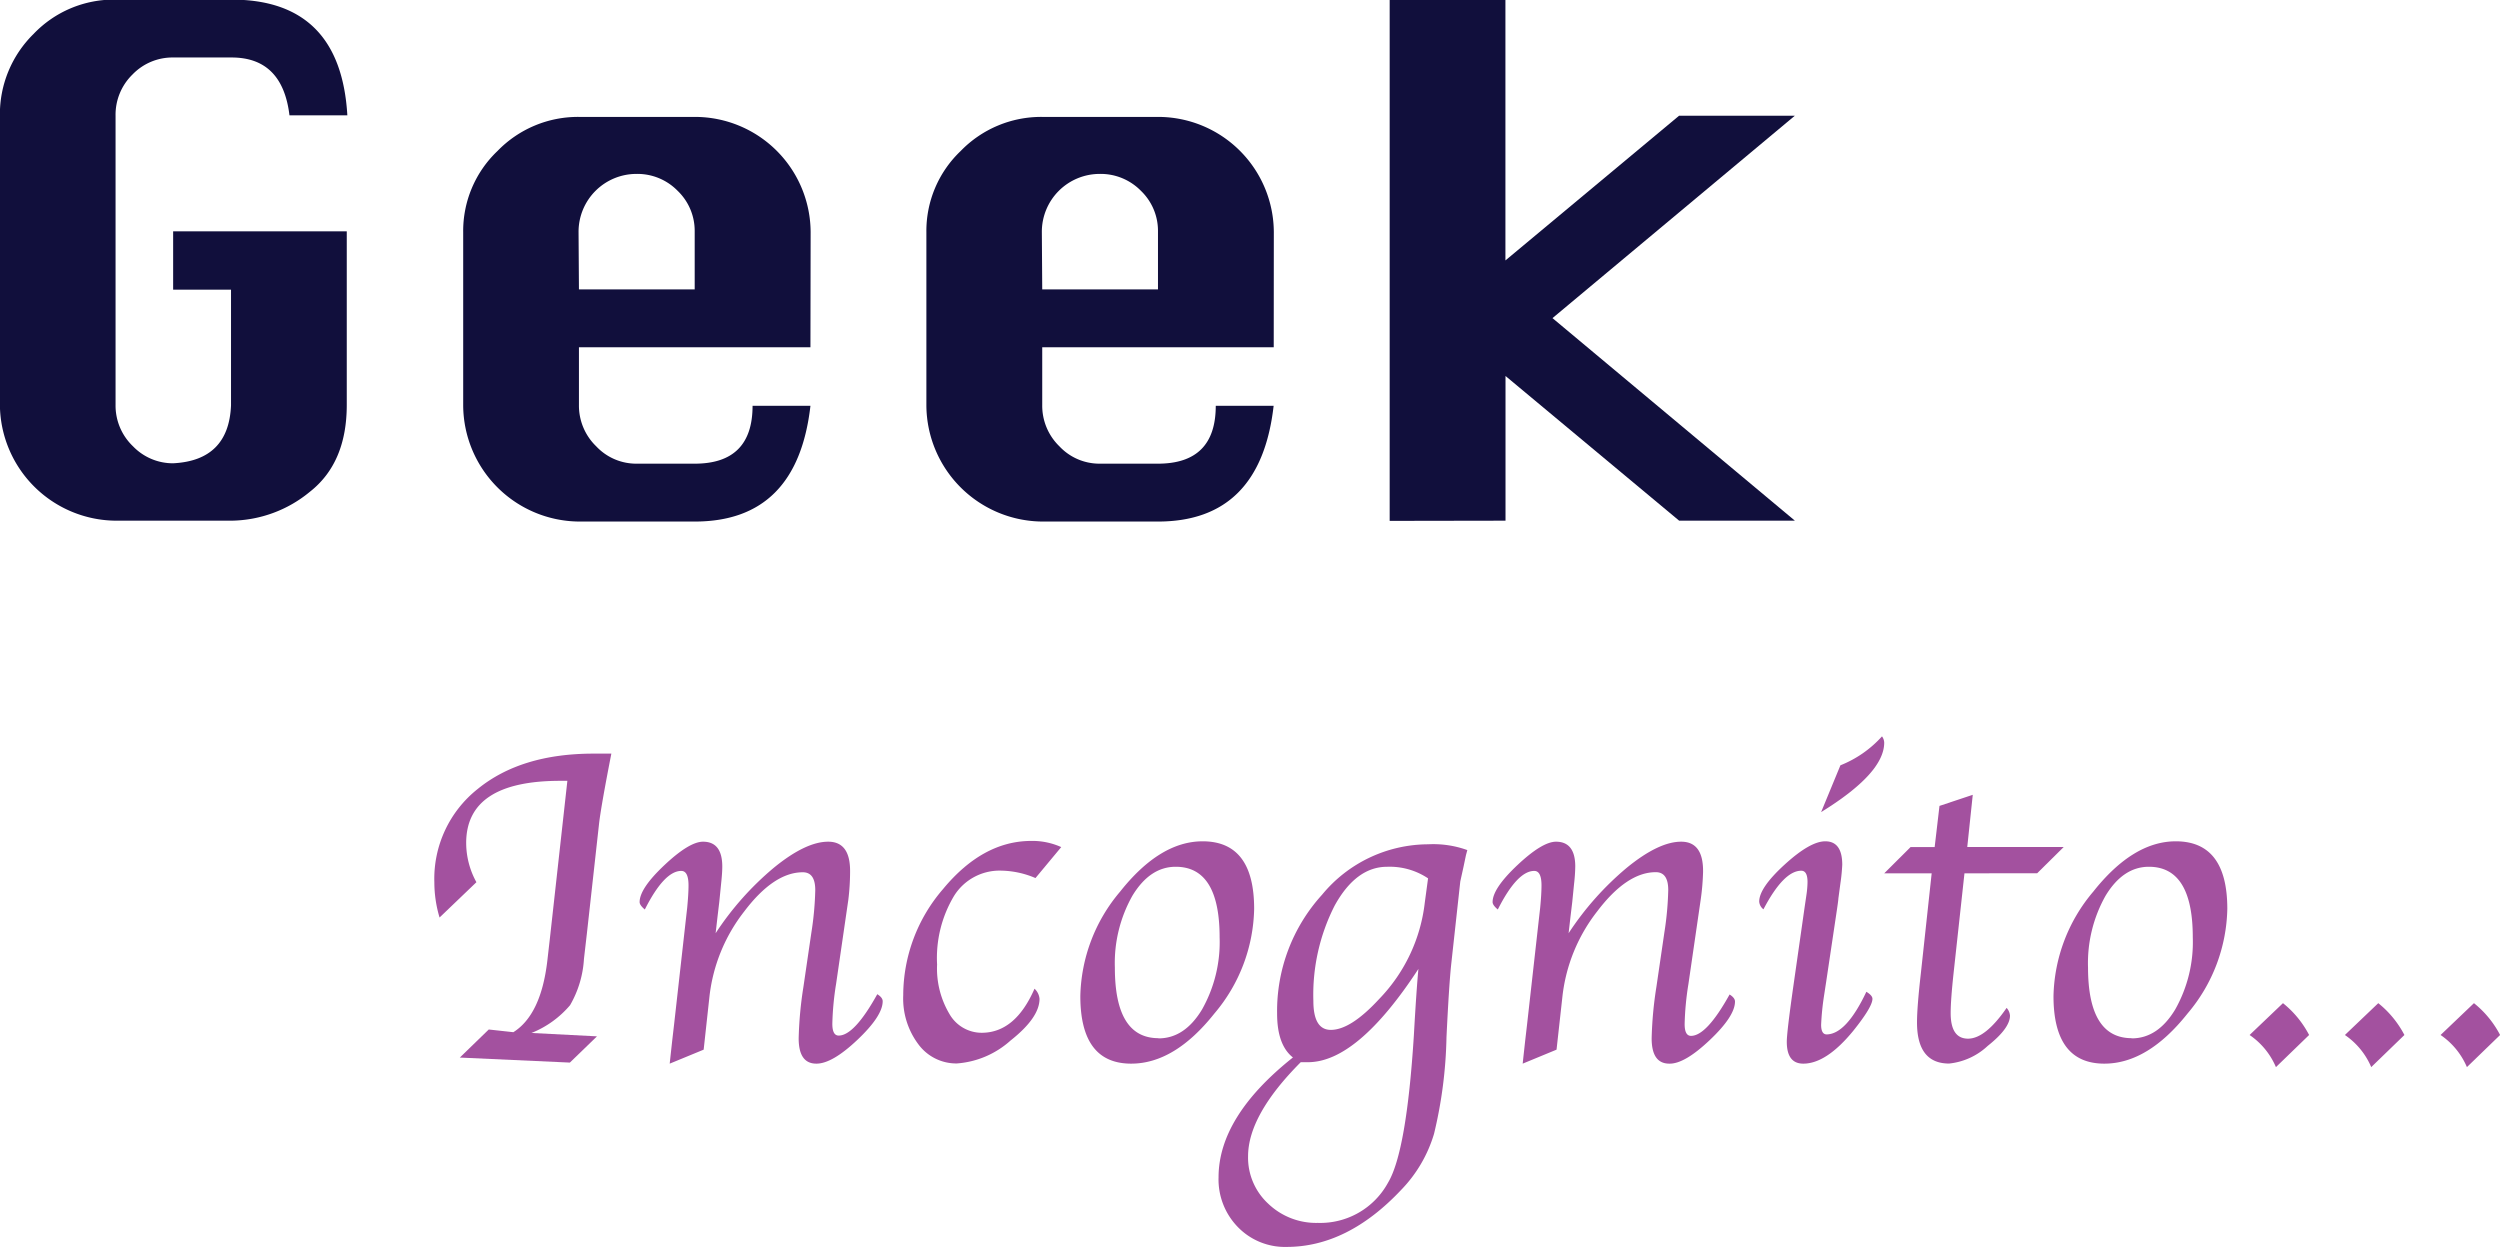 <svg id="Layer_1" data-name="Layer 1" xmlns="http://www.w3.org/2000/svg" viewBox="0 0 259.18 129.26">
  <defs>
    <style>
      .cls-1 {
        isolation: isolate;
      }

      .cls-2 {
        fill: #110f3c;
      }

      .cls-3 {
        fill: #a3519f;
      }
    </style>
  </defs>
  <title>logoalt</title>
  <g class="cls-1">
    <path class="cls-2" d="M94,60.71h18v18q0,6-3.82,9a13,13,0,0,1-8.14,3h-12a12.11,12.11,0,0,1-12-12v-30a11.67,11.67,0,0,1,3.49-8.46,11.49,11.49,0,0,1,8.53-3.56h12q11.3,0,12,12h-6q-.72-6-6-6H94a5.75,5.75,0,0,0-4.21,1.76,5.83,5.83,0,0,0-1.76,4.28v30A5.83,5.83,0,0,0,89.84,83,5.74,5.74,0,0,0,94,84.76q5.76-.29,6-6v-12H94Z" transform="translate(-76.05 -36.73)"/>
    <path class="cls-2" d="M160.07,72.73h-24v6A5.86,5.86,0,0,0,137.86,83a5.69,5.69,0,0,0,4.21,1.8h6q6,0,6-6h6q-1.37,12-12,12h-12a12.11,12.11,0,0,1-12-12v-18a11.44,11.44,0,0,1,3.56-8.42,11.62,11.62,0,0,1,8.46-3.53h12a12,12,0,0,1,12,12Zm-24-6h12v-6a5.75,5.75,0,0,0-1.76-4.21,5.83,5.83,0,0,0-4.28-1.76,6,6,0,0,0-6,6Z" transform="translate(-76.05 -36.73)"/>
    <path class="cls-2" d="M208.1,72.73h-24v6A5.86,5.86,0,0,0,185.88,83a5.69,5.69,0,0,0,4.21,1.8h6q6,0,6-6h6q-1.37,12-12,12h-12a12.11,12.11,0,0,1-12-12v-18a11.44,11.44,0,0,1,3.56-8.42,11.62,11.62,0,0,1,8.46-3.53h12a12,12,0,0,1,12,12Zm-24-6h12v-6a5.75,5.75,0,0,0-1.76-4.21,5.84,5.84,0,0,0-4.28-1.76,6,6,0,0,0-6,6Z" transform="translate(-76.05 -36.73)"/>
    <path class="cls-2" d="M220.12,90.73v-54h12v27l18-15h12L237,69.71l25.13,21h-12l-18-15v15Z" transform="translate(-76.05 -36.73)"/>
  </g>
  <g class="cls-1">
    <path class="cls-3" d="M125.44,128.19l-3.82,3.66a12.79,12.79,0,0,1-.54-3.63,11.88,11.88,0,0,1,4.5-9.7q4.5-3.66,12-3.66h1.85q-1.05,5.37-1.27,7.22l-1.27,11.46-.3,2.6a10.83,10.83,0,0,1-1.44,4.8,10.22,10.22,0,0,1-4,2.88l6.79.35-2.81,2.72-11.41-.52,3-2.91,2.55.28q2.86-1.8,3.52-7.38l.26-2.27,1.82-16.41h-.73q-9.76,0-9.76,6.45A8.47,8.47,0,0,0,125.44,128.19Z" transform="translate(-76.05 -36.73)"/>
    <path class="cls-3" d="M149,145.55,145.48,147l.07-.66.19-1.73.19-1.64,1.22-10.87.14-1.24q.14-1.45.14-2.34,0-1.5-.75-1.5-1.76,0-3.78,4-.54-.45-.54-.77,0-1.41,2.57-3.83t4-2.43q2,0,2,2.58,0,.66-.12,1.76l-.19,1.9-.19,1.59-.19,1.66a30.84,30.84,0,0,1,6.06-6.81q3.29-2.68,5.61-2.68t2.27,3.16A24.7,24.7,0,0,1,164,130l-1.27,8.73a29.94,29.94,0,0,0-.39,4.14q0,1.22.66,1.22,1.62,0,4-4.29.56.35.56.73,0,1.52-2.62,4T160.68,147q-1.83,0-1.83-2.62a39.55,39.55,0,0,1,.49-5.32l.83-5.67a32.51,32.51,0,0,0,.4-4.38q0-1.85-1.29-1.85-3,0-6.08,4.07a17.47,17.47,0,0,0-3.59,8.73Z" transform="translate(-76.05 -36.73)"/>
    <path class="cls-3" d="M186.07,124.55l-2.67,3.21a9.4,9.4,0,0,0-3.59-.77,5.56,5.56,0,0,0-4.84,2.6,12.52,12.52,0,0,0-1.77,7.13,9.22,9.22,0,0,0,1.28,5.13,3.85,3.85,0,0,0,3.34,1.95q3.49,0,5.48-4.57a1.63,1.63,0,0,1,.52,1.05q0,1.95-3,4.32a9.34,9.34,0,0,1-5.57,2.38,4.88,4.88,0,0,1-4-2,7.9,7.9,0,0,1-1.56-5.07,16.87,16.87,0,0,1,4.12-11q4.13-5,9.16-5A7.25,7.25,0,0,1,186.07,124.55Z" transform="translate(-76.05 -36.73)"/>
    <path class="cls-3" d="M193.32,147q-5.27,0-5.27-7a17.28,17.28,0,0,1,4.13-10.84q4.13-5.21,8.55-5.21,5.34,0,5.34,7a17.26,17.26,0,0,1-4.12,10.85Q197.82,147,193.32,147Zm2.84-2.62q2.7,0,4.51-3a14.21,14.21,0,0,0,1.82-7.48q0-7.31-4.55-7.31-2.67,0-4.49,3a14.22,14.22,0,0,0-1.82,7.46Q191.63,144.36,196.15,144.36Z" transform="translate(-76.05 -36.73)"/>
    <path class="cls-3" d="M228.17,124.86l-.14.52-.26,1.24q-.3,1.36-.33,1.5l-.94,8.58q-.23,2.16-.49,7.57a46.34,46.34,0,0,1-1.29,10,14.11,14.11,0,0,1-3.4,5.81Q215.75,166,209.44,166a6.79,6.79,0,0,1-5.06-2.06,7.07,7.07,0,0,1-2-5.15q0-6.3,7.71-12.43-1.64-1.29-1.64-4.55a17.91,17.91,0,0,1,4.66-12.32,14.31,14.31,0,0,1,11-5.23A10.36,10.36,0,0,1,228.17,124.86Zm-5.07,12.32q-6.32,9.67-11.45,9.67l-.75,0q-5.46,5.48-5.46,9.76a6.5,6.5,0,0,0,2.08,4.9,7.18,7.18,0,0,0,5.15,2,8,8,0,0,0,7.28-4.17q1.92-3.21,2.68-15.3Q222.89,139.4,223.1,137.18Zm1-9.39a7.16,7.16,0,0,0-4.24-1.2q-3.21,0-5.43,4a20.35,20.35,0,0,0-2.22,9.91q0,3,1.81,3,2.06,0,5-3.19a17.17,17.17,0,0,0,4.74-10Z" transform="translate(-76.05 -36.73)"/>
    <path class="cls-3" d="M237.42,145.55,233.91,147l.07-.66.19-1.73.19-1.64,1.22-10.87.14-1.24q.14-1.45.14-2.34,0-1.5-.75-1.5-1.76,0-3.78,4-.54-.45-.54-.77,0-1.41,2.57-3.83t4-2.43q2,0,2,2.58a17.49,17.49,0,0,1-.12,1.76l-.19,1.9-.19,1.59-.19,1.66a30.84,30.84,0,0,1,6.06-6.81q3.29-2.68,5.61-2.68t2.27,3.16a24.7,24.7,0,0,1-.25,2.88l-1.27,8.73a29.86,29.86,0,0,0-.39,4.14q0,1.22.66,1.22,1.62,0,4-4.29.56.35.56.73,0,1.52-2.62,4T249.11,147q-1.83,0-1.83-2.62a39.55,39.55,0,0,1,.49-5.32l.83-5.67A32.51,32.51,0,0,0,249,129q0-1.85-1.29-1.85-3,0-6.08,4.07a17.47,17.47,0,0,0-3.59,8.73Z" transform="translate(-76.05 -36.73)"/>
    <path class="cls-3" d="M269.54,139.55q.63.38.63.73,0,.84-2,3.33Q265.39,147,263,147q-1.71,0-1.71-2.27,0-1,.7-5.9l.91-6.37.23-1.62.19-1.29a10,10,0,0,0,.12-1.38q0-1.17-.65-1.17-1.82,0-3.92,4a1.11,1.11,0,0,1-.44-.8q0-1.43,2.64-3.84t4.21-2.41q1.76,0,1.76,2.43a19.08,19.08,0,0,1-.19,1.92l-.21,1.57q0,.19-.26,1.9l-1,6.7-.23,1.5a27.42,27.42,0,0,0-.3,3q0,1,.58,1Q267.46,143.94,269.54,139.55Zm-4.69-18.63,2-4.85a11.51,11.51,0,0,0,4.31-3,1.15,1.15,0,0,1,.23.68Q271.36,116.91,264.85,120.92Z" transform="translate(-76.05 -36.73)"/>
    <path class="cls-3" d="M279.71,127.27l-1.13,10.36q-.3,2.79-.3,4.13,0,2.65,1.8,2.65t4-3.19a1.35,1.35,0,0,1,.35.8q0,1.31-2.31,3.14a6.89,6.89,0,0,1-4,1.83q-3.33,0-3.33-4.27,0-1.57.4-5.09l1.12-10.36h-4.92l2.73-2.72h2.5l.5-4.27,3.45-1.15-.57,5.41H290l-2.75,2.72Z" transform="translate(-76.05 -36.73)"/>
    <path class="cls-3" d="M294.21,147q-5.27,0-5.27-7a17.28,17.28,0,0,1,4.13-10.84q4.13-5.21,8.55-5.21,5.34,0,5.34,7a17.26,17.26,0,0,1-4.12,10.85Q298.71,147,294.21,147Zm2.84-2.62q2.7,0,4.51-3a14.21,14.21,0,0,0,1.82-7.48q0-7.31-4.55-7.31-2.67,0-4.49,3a14.22,14.22,0,0,0-1.82,7.46Q292.53,144.36,297.05,144.36Z" transform="translate(-76.05 -36.73)"/>
    <path class="cls-3" d="M312,147.36a7.64,7.64,0,0,0-2.73-3.33l3.46-3.3a10.32,10.32,0,0,1,2.71,3.3Z" transform="translate(-76.05 -36.73)"/>
    <path class="cls-3" d="M321.88,147.36a7.64,7.64,0,0,0-2.73-3.33l3.46-3.3a10.32,10.32,0,0,1,2.71,3.3Z" transform="translate(-76.05 -36.73)"/>
    <path class="cls-3" d="M331.8,147.36a7.64,7.64,0,0,0-2.73-3.33l3.46-3.3a10.32,10.32,0,0,1,2.71,3.3Z" transform="translate(-76.05 -36.73)"/>
  </g>
</svg>
